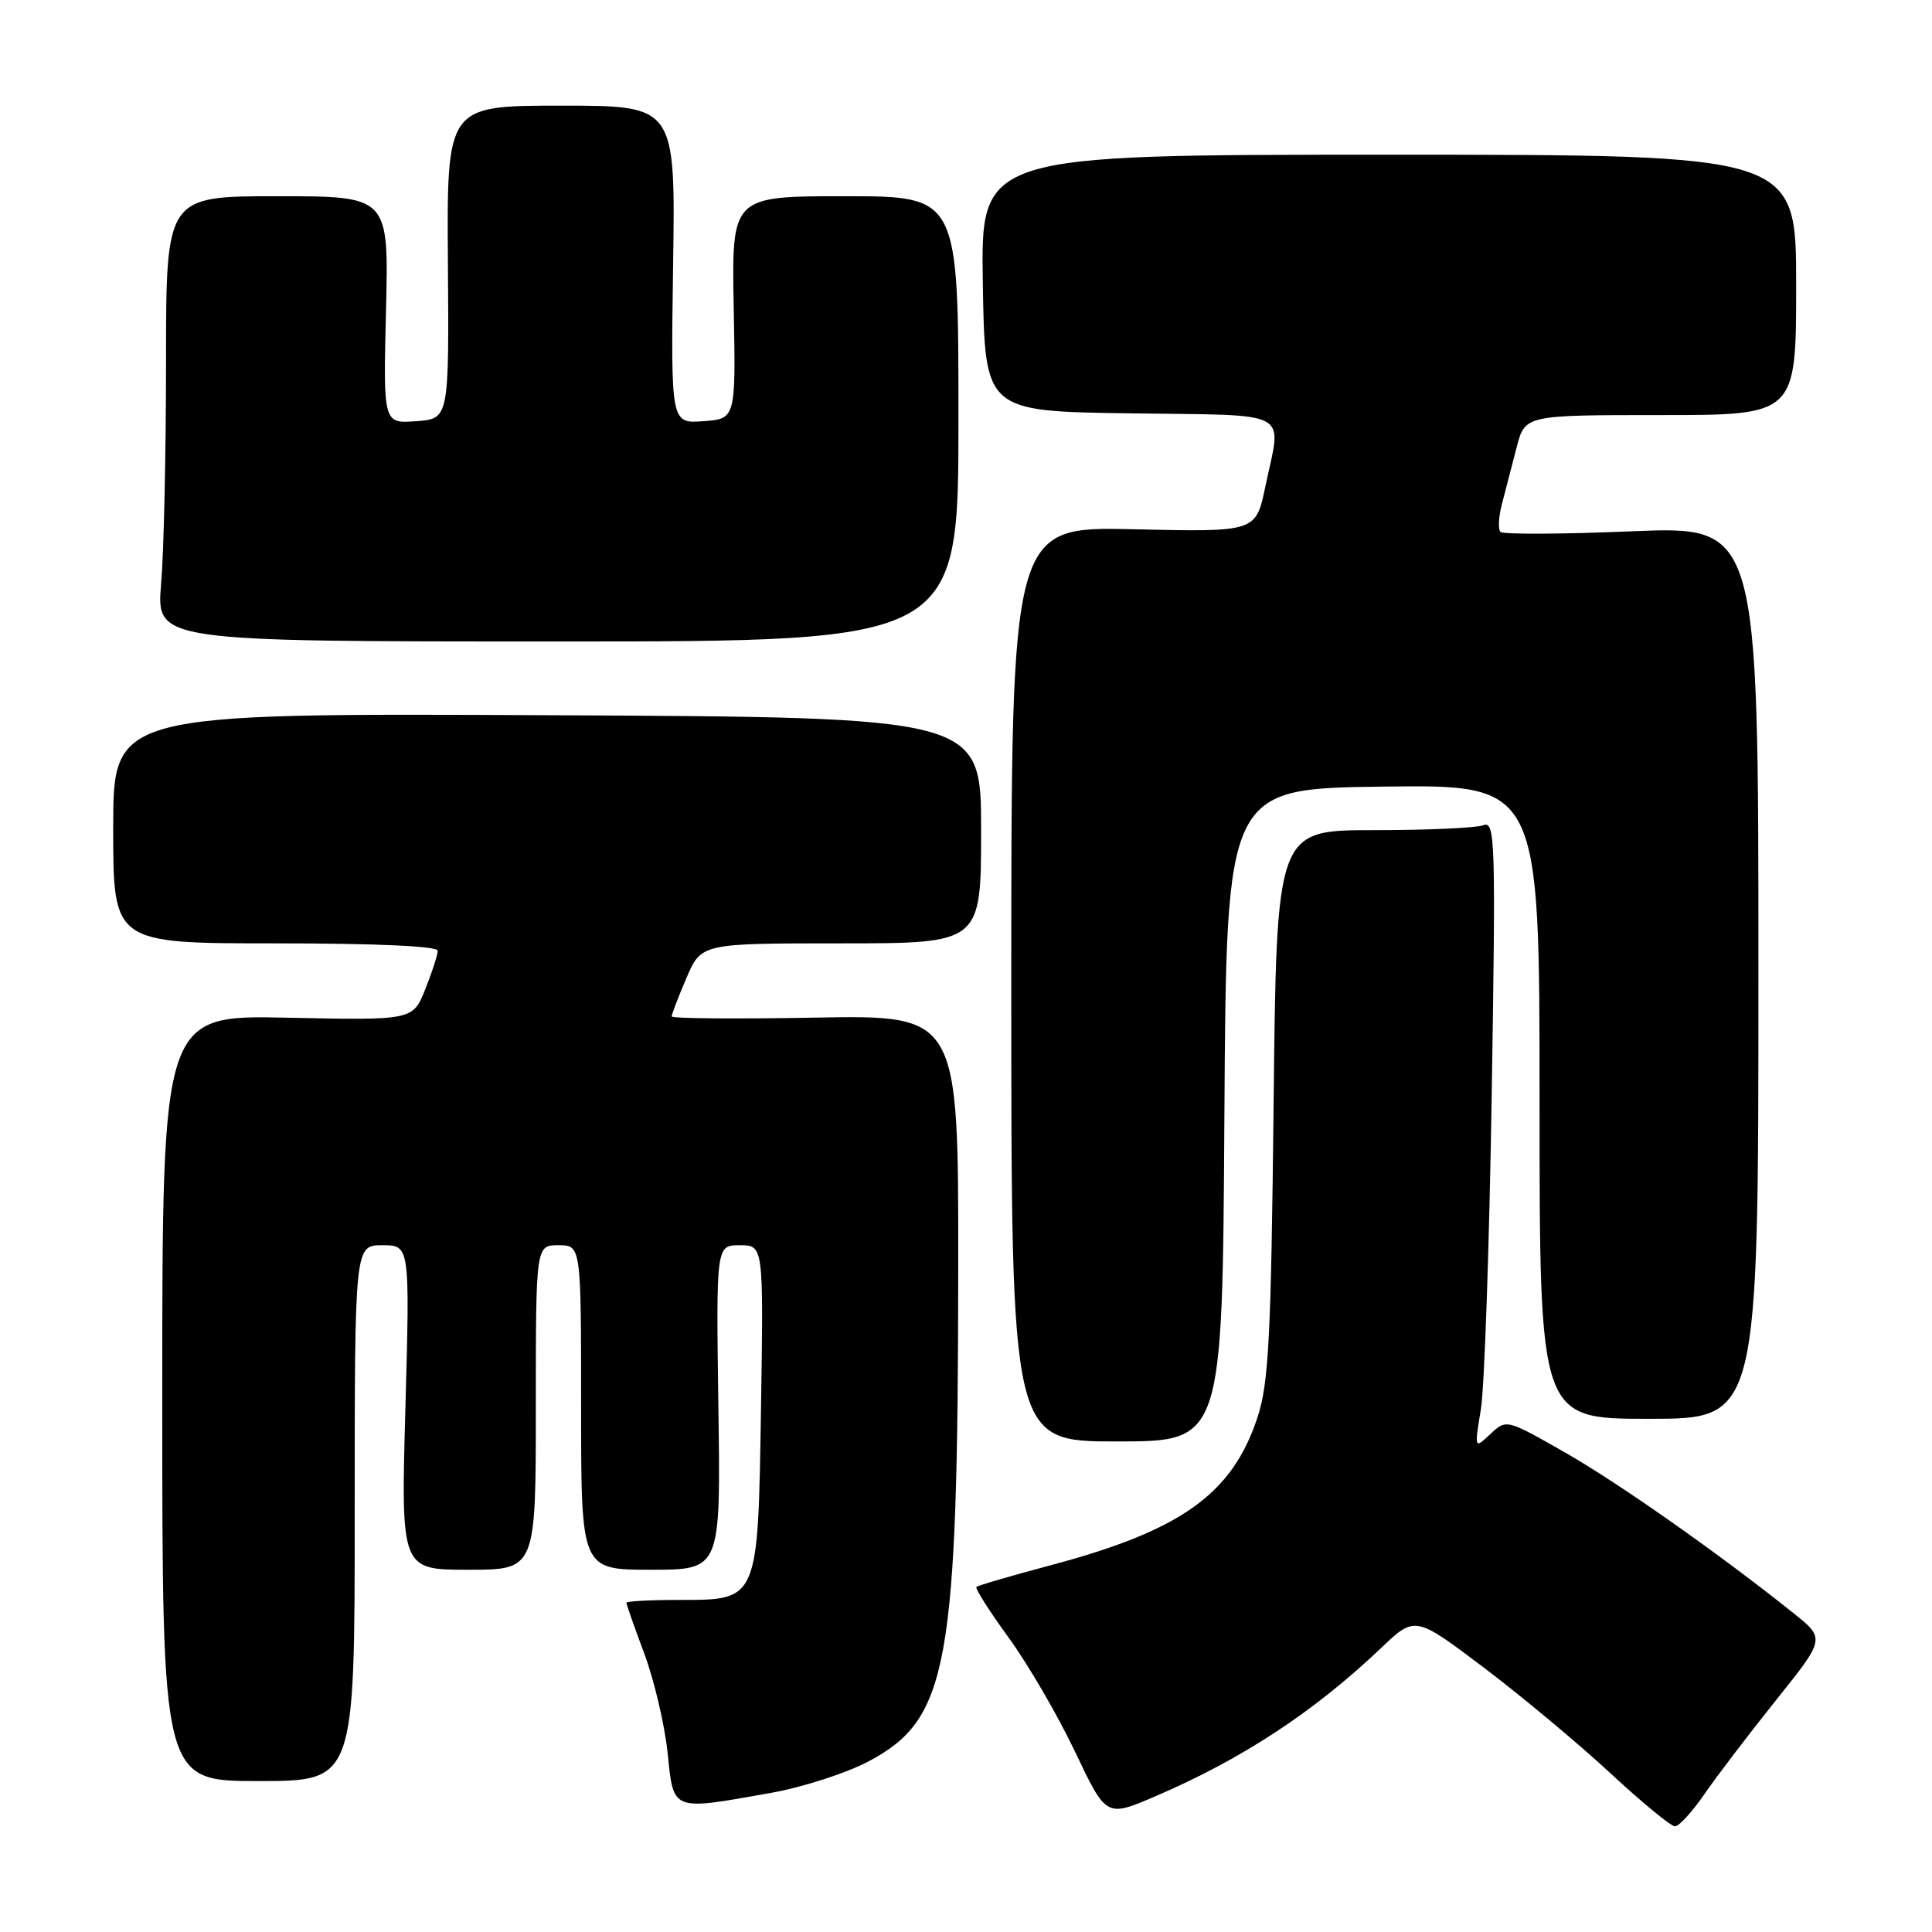 <?xml version="1.0" encoding="UTF-8" standalone="no"?>
<!DOCTYPE svg PUBLIC "-//W3C//DTD SVG 1.1//EN" "http://www.w3.org/Graphics/SVG/1.1/DTD/svg11.dtd" >
<svg xmlns="http://www.w3.org/2000/svg" xmlns:xlink="http://www.w3.org/1999/xlink" version="1.1" viewBox="0 0 256 256">
 <g >
 <path fill="currentColor"
d=" M 225.83 237.75 C 227.44 235.41 231.70 229.82 235.31 225.31 C 241.86 217.13 241.86 217.13 237.68 213.78 C 227.89 205.94 214.50 196.52 207.32 192.43 C 199.60 188.03 199.60 188.03 197.48 190.02 C 195.36 192.01 195.36 192.01 196.22 186.76 C 196.70 183.87 197.34 165.12 197.66 145.10 C 198.20 111.11 198.12 108.74 196.54 109.35 C 195.60 109.71 189.06 110.00 181.99 110.00 C 169.15 110.00 169.15 110.00 168.76 146.25 C 168.43 177.16 168.11 183.27 166.64 187.76 C 163.29 197.98 156.52 202.81 139.12 207.43 C 133.96 208.80 129.58 210.09 129.38 210.28 C 129.19 210.48 131.11 213.50 133.66 217.01 C 136.21 220.51 140.16 227.30 142.44 232.09 C 146.58 240.81 146.58 240.81 153.04 238.04 C 164.55 233.11 174.14 226.81 183.00 218.37 C 187.50 214.09 187.50 214.09 196.58 220.94 C 201.58 224.72 209.11 231.00 213.32 234.90 C 217.53 238.81 221.41 242.00 221.94 242.00 C 222.47 242.00 224.22 240.09 225.83 237.75 Z  M 102.19 237.56 C 106.43 236.80 112.28 234.91 115.19 233.34 C 125.67 227.73 126.93 220.73 126.97 168.00 C 127.00 134.50 127.00 134.50 108.00 134.84 C 97.55 135.03 89.00 134.96 89.00 134.68 C 89.00 134.40 89.88 132.10 90.96 129.58 C 92.93 125.00 92.93 125.00 111.46 125.00 C 130.00 125.00 130.00 125.00 130.00 110.02 C 130.00 95.03 130.00 95.03 72.50 94.77 C 15.00 94.50 15.00 94.50 15.00 109.75 C 15.00 125.00 15.00 125.00 36.50 125.00 C 49.87 125.00 58.00 125.37 58.00 125.98 C 58.00 126.52 57.26 128.81 56.35 131.08 C 54.70 135.20 54.70 135.20 38.10 134.85 C 21.50 134.50 21.50 134.50 21.50 185.25 C 21.50 236.00 21.50 236.00 34.25 236.00 C 47.00 236.00 47.00 236.00 47.00 200.50 C 47.00 165.00 47.00 165.00 50.66 165.00 C 54.31 165.00 54.31 165.00 53.72 186.50 C 53.12 208.00 53.12 208.00 62.06 208.00 C 71.00 208.00 71.00 208.00 71.00 186.50 C 71.00 165.00 71.00 165.00 74.00 165.00 C 77.00 165.00 77.00 165.00 77.00 186.50 C 77.00 208.00 77.00 208.00 86.25 208.00 C 95.50 208.00 95.50 208.00 95.19 186.50 C 94.89 165.00 94.89 165.00 98.03 165.00 C 101.17 165.00 101.17 165.00 100.84 186.40 C 100.43 212.31 100.56 212.00 89.85 212.00 C 86.08 212.00 83.00 212.17 83.00 212.38 C 83.00 212.59 84.07 215.63 85.38 219.13 C 86.68 222.63 88.07 228.54 88.46 232.25 C 89.27 240.09 88.88 239.93 102.19 237.56 Z  M 162.24 147.75 C 162.50 104.50 162.50 104.50 183.25 104.23 C 204.00 103.96 204.00 103.96 204.00 145.98 C 204.00 188.00 204.00 188.00 218.50 188.00 C 233.00 188.00 233.00 188.00 233.00 128.85 C 233.00 69.71 233.00 69.71 216.22 70.40 C 206.99 70.79 199.16 70.82 198.82 70.48 C 198.48 70.14 198.57 68.43 199.04 66.68 C 199.50 64.93 200.37 61.59 200.97 59.25 C 202.08 55.00 202.08 55.00 220.04 55.00 C 238.00 55.00 238.00 55.00 238.00 37.75 C 238.00 20.50 238.00 20.50 183.98 20.50 C 129.95 20.50 129.95 20.50 130.23 37.50 C 130.50 54.50 130.50 54.50 149.75 54.77 C 171.59 55.08 169.83 54.12 167.66 64.50 C 166.40 70.50 166.40 70.50 150.20 70.13 C 134.00 69.76 134.00 69.76 134.00 130.38 C 134.00 191.00 134.00 191.00 147.99 191.00 C 161.98 191.00 161.98 191.00 162.24 147.75 Z  M 127.00 55.50 C 127.00 26.00 127.00 26.00 111.97 26.00 C 96.95 26.00 96.95 26.00 97.22 40.75 C 97.50 55.50 97.50 55.50 93.19 55.81 C 88.89 56.12 88.89 56.12 89.19 35.06 C 89.50 14.00 89.50 14.00 74.35 14.00 C 59.20 14.00 59.20 14.00 59.35 34.75 C 59.50 55.50 59.50 55.50 55.14 55.81 C 50.78 56.13 50.78 56.13 51.15 41.06 C 51.51 26.00 51.51 26.00 36.76 26.00 C 22.00 26.00 22.00 26.00 22.00 47.85 C 22.00 59.87 21.71 73.14 21.35 77.35 C 20.71 85.00 20.71 85.00 73.85 85.00 C 127.00 85.00 127.00 85.00 127.00 55.50 Z "/>
</g>
</svg>